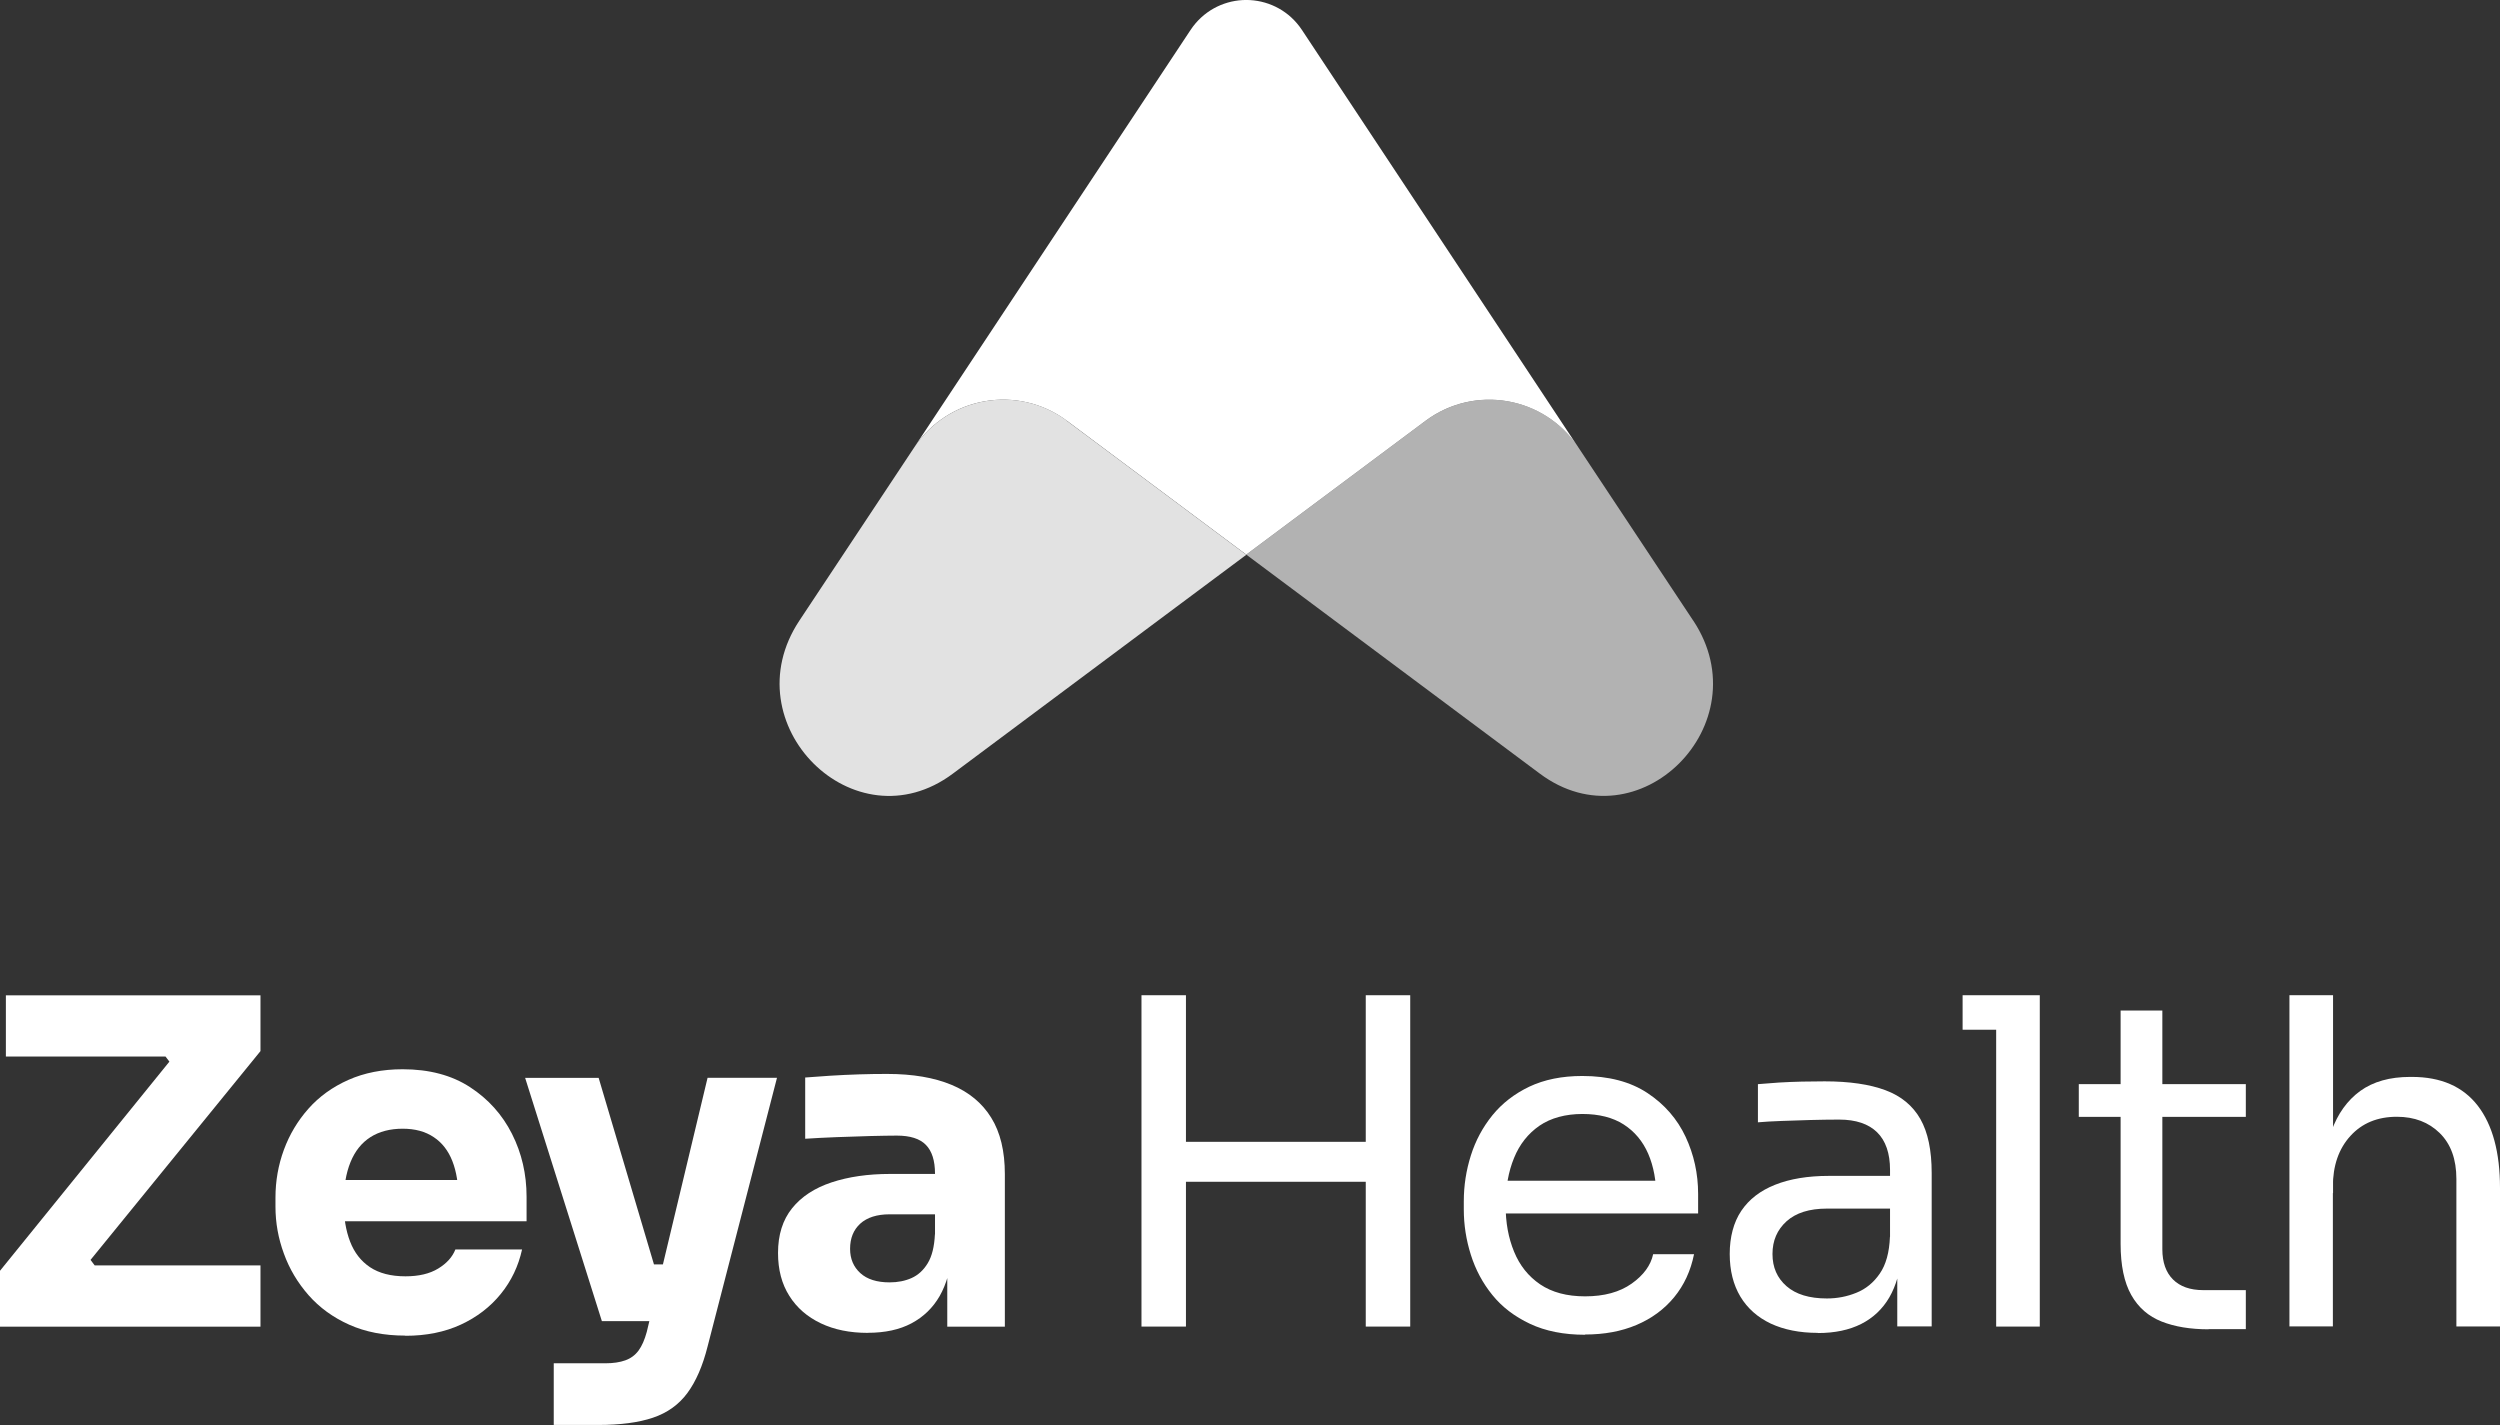 <?xml version="1.0" encoding="UTF-8"?><svg id="Layer_2" xmlns="http://www.w3.org/2000/svg" viewBox="0 0 293.5 167.3"><rect x="0" y="0" width="293.5" height="167.3" fill="#333333" stroke="none"/><defs><style>.cls-1{fill:#fff;}.cls-2{fill:#e2e2e2;}.cls-3{fill:#b2b2b2;}</style></defs><g id="Layer_1-2"><path class="cls-1" d="M0,155.74v-6.55l20.2-24.94.21,1.07-1.71-2.24,1.12.96H.69v-7.19h29.89v6.55l-20.3,24.94-.21-1.17,1.81,2.4-1.28-1.01h19.98v7.19H0Z"/><path class="cls-1" d="M47.58,156.8c-2.49,0-4.68-.43-6.58-1.28s-3.49-2.01-4.77-3.46c-1.28-1.46-2.25-3.08-2.9-4.88-.66-1.79-.99-3.63-.99-5.51v-1.07c0-1.95.33-3.83.99-5.62.66-1.79,1.62-3.4,2.88-4.82s2.82-2.55,4.69-3.38c1.87-.83,3.99-1.25,6.37-1.25,3.12,0,5.76.7,7.91,2.1,2.15,1.4,3.79,3.23,4.93,5.49,1.14,2.26,1.71,4.72,1.71,7.38v2.88h-25.84v-4.85h20.67l-2.82,2.29c0-1.78-.24-3.28-.72-4.5-.48-1.23-1.21-2.17-2.19-2.82-.98-.66-2.19-.99-3.65-.99s-2.75.33-3.78.99c-1.03.66-1.81,1.63-2.34,2.93-.53,1.3-.8,2.89-.8,4.77,0,1.74.25,3.26.75,4.56.5,1.3,1.28,2.3,2.34,3.01,1.07.71,2.45,1.07,4.16,1.07,1.56,0,2.84-.3,3.84-.91.99-.6,1.67-1.35,2.02-2.24h7.83c-.43,1.95-1.26,3.7-2.5,5.22-1.24,1.53-2.81,2.73-4.69,3.6-1.88.87-4.05,1.31-6.5,1.31Z"/><path class="cls-1" d="M70.66,155.1l-9.01-28.56h8.63l8.47,28.56h-8.1ZM65.01,167.3v-7.25h6.07c.92,0,1.71-.12,2.34-.35.64-.23,1.15-.61,1.55-1.15.39-.53.71-1.26.96-2.18l7.14-29.84h8.15l-8.15,31.55c-.57,2.27-1.36,4.09-2.37,5.46-1.01,1.37-2.36,2.33-4.05,2.9-1.69.57-3.83.85-6.42.85h-5.22ZM74.17,155.1v-6.66h6.18v6.66h-6.18Z"/><path class="cls-1" d="M101.88,156.48c-2.1,0-3.93-.37-5.51-1.12-1.58-.75-2.82-1.82-3.7-3.22-.89-1.4-1.33-3.08-1.33-5.04,0-2.13.55-3.88,1.65-5.25,1.1-1.37,2.65-2.38,4.64-3.04s4.28-.99,6.87-.99h6.23v4.74h-6.29c-1.49,0-2.64.37-3.44,1.09-.8.73-1.2,1.71-1.2,2.96,0,1.17.4,2.12,1.2,2.85.8.73,1.95,1.09,3.44,1.09.96,0,1.82-.17,2.58-.51.76-.34,1.39-.91,1.89-1.73.5-.82.78-1.95.85-3.41l2.02,2.13c-.18,2.02-.67,3.73-1.46,5.12-.8,1.39-1.9,2.45-3.3,3.2-1.4.75-3.12,1.12-5.14,1.12ZM111.21,155.74v-8.63h-1.44v-9.32c0-1.53-.36-2.66-1.07-3.38-.71-.73-1.85-1.09-3.41-1.09-.78,0-1.81.02-3.09.05-1.28.04-2.6.08-3.97.13-1.37.05-2.6.12-3.7.19v-7.19c.85-.07,1.83-.14,2.93-.21,1.1-.07,2.24-.12,3.41-.16,1.17-.04,2.27-.05,3.3-.05,2.98,0,5.5.43,7.54,1.28,2.04.85,3.6,2.14,4.66,3.86,1.07,1.72,1.6,3.93,1.6,6.63v17.9h-6.77Z"/><path class="cls-1" d="M134.01,155.74v-38.9h5.22v38.9h-5.22ZM138.17,138.74v-4.69h23.23v4.69h-23.23ZM160.34,155.74v-38.9h5.22v38.9h-5.22Z"/><path class="cls-1" d="M186.08,156.7c-2.49,0-4.64-.43-6.45-1.28s-3.29-1.98-4.42-3.38c-1.14-1.4-1.98-2.98-2.53-4.72s-.83-3.52-.83-5.33v-.96c0-1.85.28-3.64.83-5.38.55-1.74,1.39-3.31,2.53-4.72,1.14-1.4,2.58-2.52,4.34-3.36,1.76-.83,3.83-1.25,6.21-1.25,3.09,0,5.64.67,7.65,2,2.01,1.33,3.5,3.05,4.48,5.14.98,2.1,1.47,4.33,1.47,6.71v2.29h-25.26v-3.84h21.53l-1.17,2.08c0-2.03-.32-3.77-.96-5.25-.64-1.47-1.6-2.62-2.88-3.44-1.28-.82-2.9-1.23-4.85-1.23s-3.7.46-5.04,1.38c-1.33.92-2.33,2.18-2.98,3.78-.66,1.6-.99,3.45-.99,5.54s.33,3.85.99,5.46c.66,1.62,1.68,2.9,3.06,3.84,1.39.94,3.14,1.41,5.28,1.41,2.24,0,4.06-.5,5.46-1.49,1.4-.99,2.25-2.15,2.53-3.46h4.8c-.39,1.95-1.17,3.64-2.34,5.06s-2.65,2.5-4.42,3.25-3.78,1.12-6.02,1.12Z"/><path class="cls-1" d="M213.41,156.48c-2.13,0-3.97-.37-5.52-1.09-1.54-.73-2.74-1.79-3.57-3.17-.83-1.39-1.25-3.05-1.25-5.01s.45-3.71,1.36-5.06c.91-1.35,2.23-2.37,3.97-3.06,1.74-.69,3.84-1.04,6.29-1.04h7.73v3.84h-7.94c-2.06,0-3.64.5-4.74,1.49-1.1,1-1.65,2.27-1.65,3.84s.55,2.82,1.65,3.78c1.1.96,2.68,1.44,4.74,1.44,1.21,0,2.36-.22,3.46-.67,1.1-.44,2.02-1.19,2.74-2.24.73-1.05,1.13-2.5,1.2-4.34l1.39,2.03c-.18,2.02-.67,3.72-1.46,5.09-.8,1.37-1.9,2.41-3.3,3.12-1.4.71-3.1,1.07-5.09,1.07ZM222.74,155.74v-8.53h-.85v-9.86c0-1.95-.51-3.43-1.52-4.42-1.01-.99-2.5-1.49-4.45-1.49-1.1,0-2.24.02-3.41.05-1.17.04-2.29.07-3.36.11-1.07.04-1.99.09-2.77.16v-4.48c.78-.07,1.61-.13,2.48-.19.87-.05,1.77-.09,2.69-.11.92-.02,1.81-.03,2.66-.03,2.91,0,5.29.35,7.14,1.04,1.85.69,3.21,1.82,4.1,3.38.89,1.56,1.33,3.68,1.33,6.34v18.01h-4.05Z"/><path class="cls-1" d="M230.41,120.89v-4.05h9.06v4.05h-9.06ZM234.35,155.74v-38.9h5.12v38.9h-5.12Z"/><path class="cls-1" d="M244.05,131.12v-3.84h19.61v3.84h-19.61ZM259.29,156.06c-2.13,0-3.97-.3-5.51-.91s-2.74-1.64-3.57-3.12c-.83-1.47-1.25-3.47-1.25-6v-27.39h4.9v28.03c0,1.53.42,2.71,1.25,3.54.83.83,2.02,1.25,3.54,1.25h5.01v4.58h-4.37Z"/><path class="cls-1" d="M268.78,155.74v-38.9h5.12v23.23h-1.28c0-2.81.36-5.23,1.09-7.27.73-2.04,1.86-3.61,3.38-4.72,1.53-1.1,3.48-1.65,5.86-1.65h.21c3.41,0,5.99,1.13,7.73,3.38,1.74,2.26,2.61,5.48,2.61,9.67v16.25h-5.12v-17.32c0-2.31-.65-4.1-1.95-5.38-1.3-1.28-2.98-1.92-5.04-1.92-2.27,0-4.09.75-5.46,2.26-1.37,1.51-2.05,3.49-2.05,5.94v16.41h-5.12Z"/><path class="cls-2" d="M125.28,49.41c-5.77-4.31-13.98-2.88-17.96,3.13l-13.48,20.33c-8.03,12.13,6.47,26.58,18.02,17.96l26.22-19.56,8.24-6.14h0s-21.04-15.7-21.04-15.7Z"/><path class="cls-3" d="M198.79,72.87l-13.48-20.33c-3.98-6.01-12.18-7.43-17.96-3.13l-21.04,15.7h0s8.24,6.15,8.24,6.15l26.22,19.56c11.56,8.63,26.05-5.82,18.02-17.96Z"/><path class="cls-1" d="M185.3,52.54c-3.98-6.01-12.18-7.43-17.95-3.13l-21.04,15.7-21.04-15.7c-5.77-4.31-13.98-2.88-17.95,3.13L139.77,3.52c1.46-2.2,3.75-3.37,6.08-3.51.31-.02.61-.02.91,0,2.35.14,4.63,1.31,6.09,3.51l32.45,49.02Z"/></g></svg>